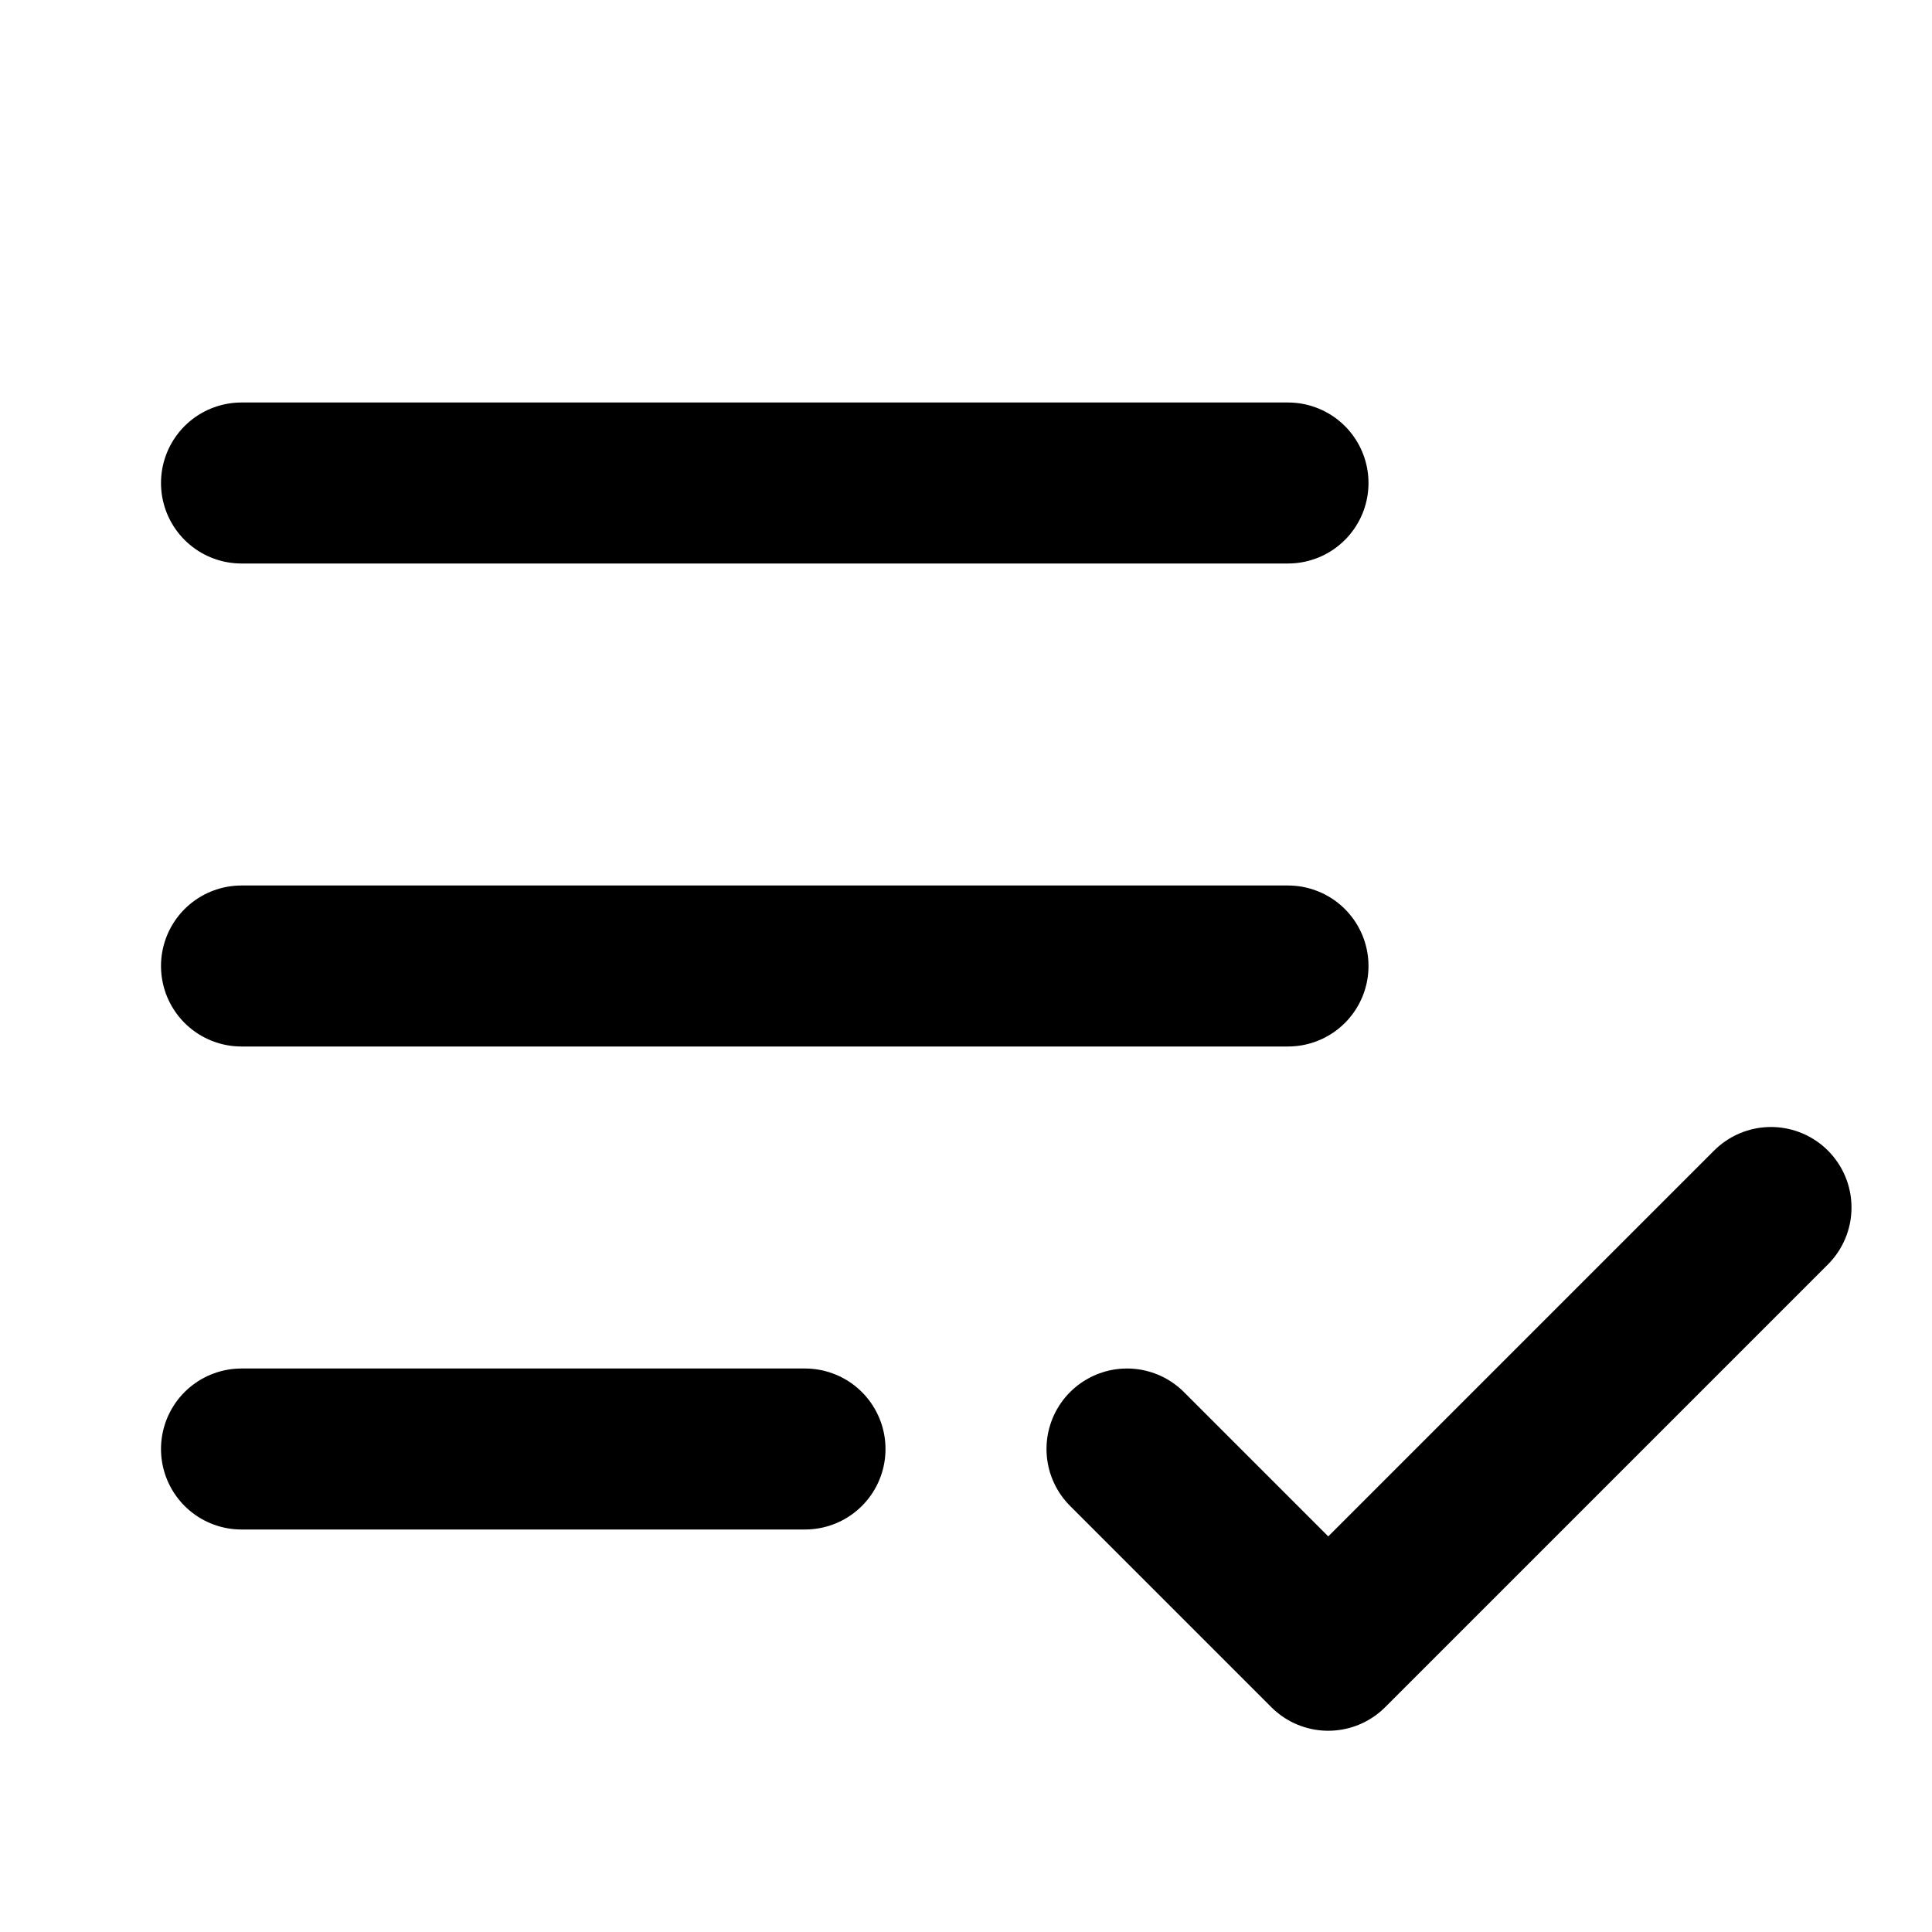 <svg
  xmlns="http://www.w3.org/2000/svg"
  width="24"
  height="24"
  viewBox="0 0 24 24"
  fill="none"
  stroke="currentColor"
  stroke-width="2"
  stroke-linecap="round"
  stroke-linejoin="round"
>
  <path d="M10 18H3" />
  <path d="M16 12H3" />
  <path d="M16 6H3" />
  <path d="m22 15-5.5 5.5L14 18" />
</svg>
